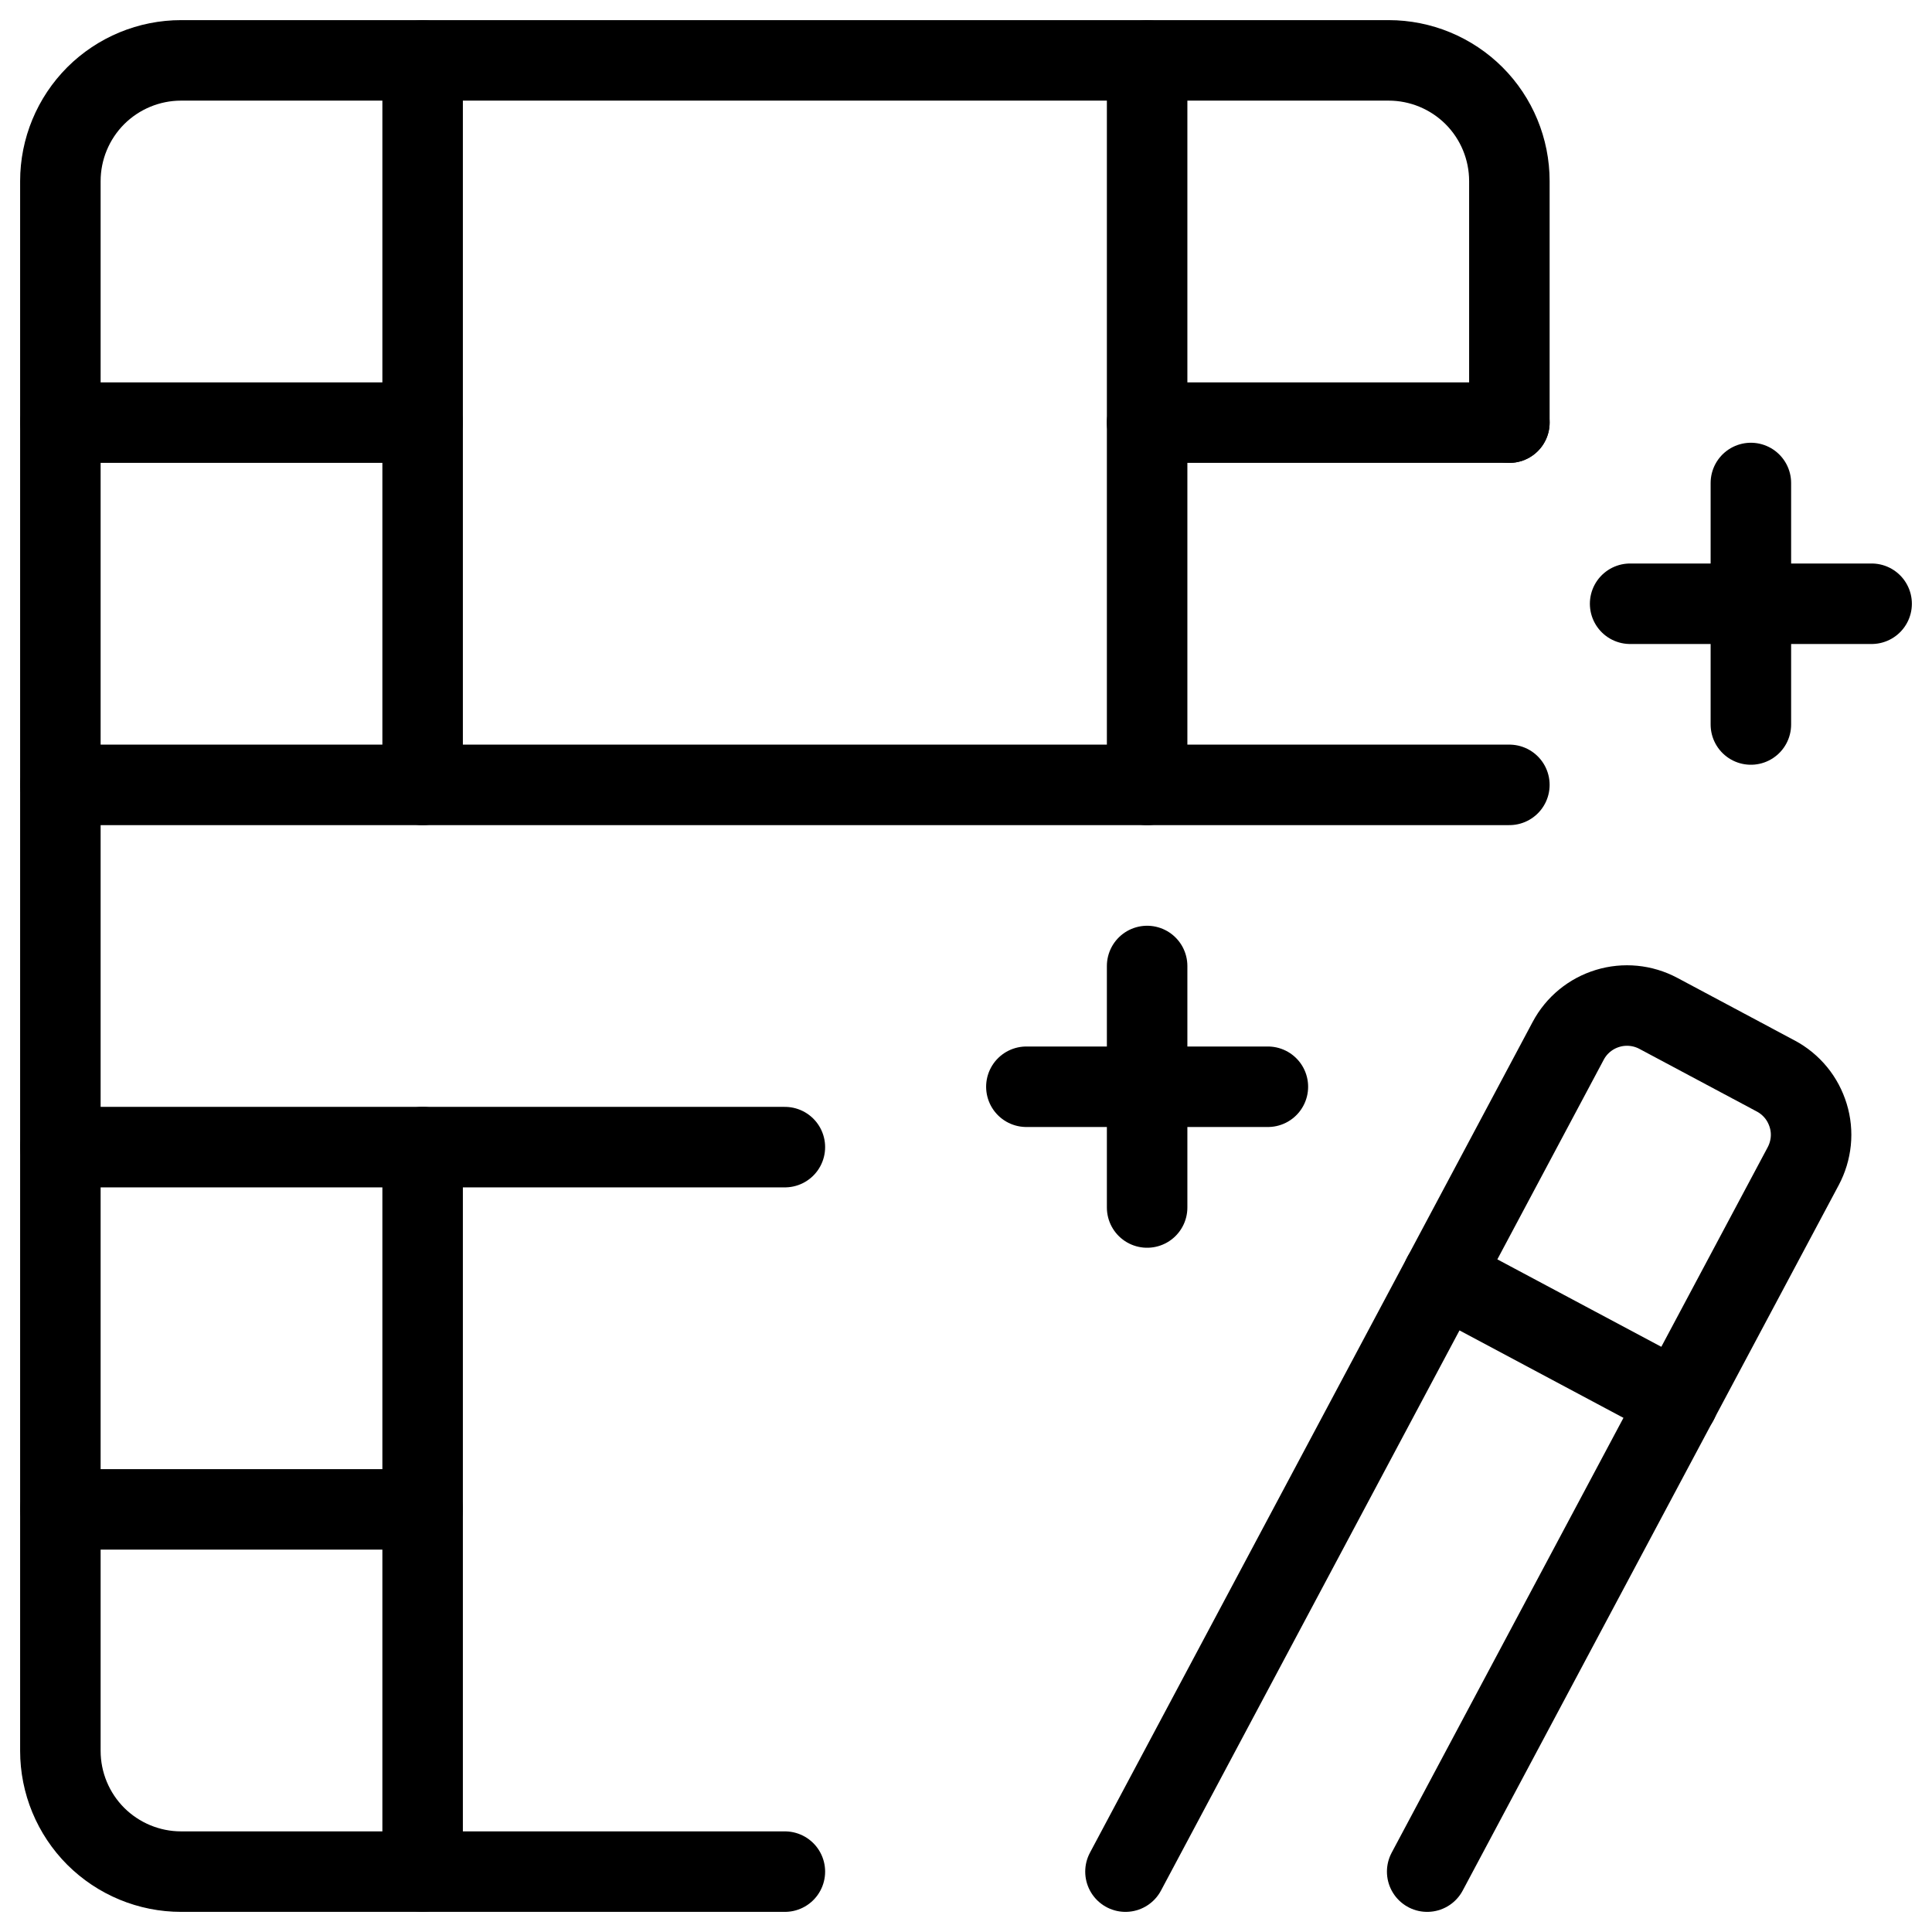 <svg xmlns="http://www.w3.org/2000/svg" fill="none" viewBox="0 0 24 24" id="Video-Edit-Magic-Wand--Streamline-Ultimate">
  <desc>
    Video Edit Magic Wand Streamline Icon: https://streamlinehq.com
  </desc>
  <path stroke="#000000" stroke-linecap="round" stroke-linejoin="round" d="m17.729 23.25 4.671 -8.763c0.051 -0.096 0.083 -0.201 0.094 -0.309 0.011 -0.108 -0 -0.217 -0.032 -0.321 -0.032 -0.104 -0.083 -0.201 -0.152 -0.285 -0.069 -0.084 -0.154 -0.154 -0.25 -0.205l-1.46 -0.779c-0.194 -0.103 -0.421 -0.125 -0.63 -0.061 -0.21 0.064 -0.386 0.208 -0.489 0.402l-5.5 10.321" stroke-width="1"></path>
  <path stroke="#000000" stroke-linecap="round" stroke-linejoin="round" d="m20.845 17.408 -2.921 -1.558" stroke-width="1"></path>
  <path stroke="#000000" stroke-linecap="round" stroke-linejoin="round" d="M14.25 12v3" stroke-width="1"></path>
  <path stroke="#000000" stroke-linecap="round" stroke-linejoin="round" d="M15.75 13.5h-3" stroke-width="1"></path>
  <path stroke="#000000" stroke-linecap="round" stroke-linejoin="round" d="M21.75 6v3" stroke-width="1"></path>
  <path stroke="#000000" stroke-linecap="round" stroke-linejoin="round" d="M23.25 7.5h-3" stroke-width="1"></path>
  <path stroke="#000000" stroke-linecap="round" stroke-linejoin="round" d="M0.75 5.25h4.5" stroke-width="1"></path>
  <path stroke="#000000" stroke-linecap="round" stroke-linejoin="round" d="M18.75 5.25h-4.5" stroke-width="1"></path>
  <path stroke="#000000" stroke-linecap="round" stroke-linejoin="round" d="M9.75 23.25h-7.5c-0.398 0 -0.779 -0.158 -1.061 -0.439C0.908 22.529 0.75 22.148 0.75 21.75V2.25c0 -0.398 0.158 -0.779 0.439 -1.061C1.471 0.908 1.852 0.75 2.25 0.75h15c0.398 0 0.779 0.158 1.061 0.439 0.281 0.281 0.439 0.663 0.439 1.061v3" stroke-width="1"></path>
  <path stroke="#000000" stroke-linecap="round" stroke-linejoin="round" d="M5.25 23.25v-9" stroke-width="1"></path>
  <path stroke="#000000" stroke-linecap="round" stroke-linejoin="round" d="M14.25 9.75v-9" stroke-width="1"></path>
  <path stroke="#000000" stroke-linecap="round" stroke-linejoin="round" d="M5.25 9.75v-9" stroke-width="1"></path>
  <path stroke="#000000" stroke-linecap="round" stroke-linejoin="round" d="M0.75 18.75h4.5" stroke-width="1"></path>
  <path stroke="#000000" stroke-linecap="round" stroke-linejoin="round" d="M0.75 14.25h9" stroke-width="1"></path>
  <path stroke="#000000" stroke-linecap="round" stroke-linejoin="round" d="M0.75 9.75h18" stroke-width="1"></path>
</svg>